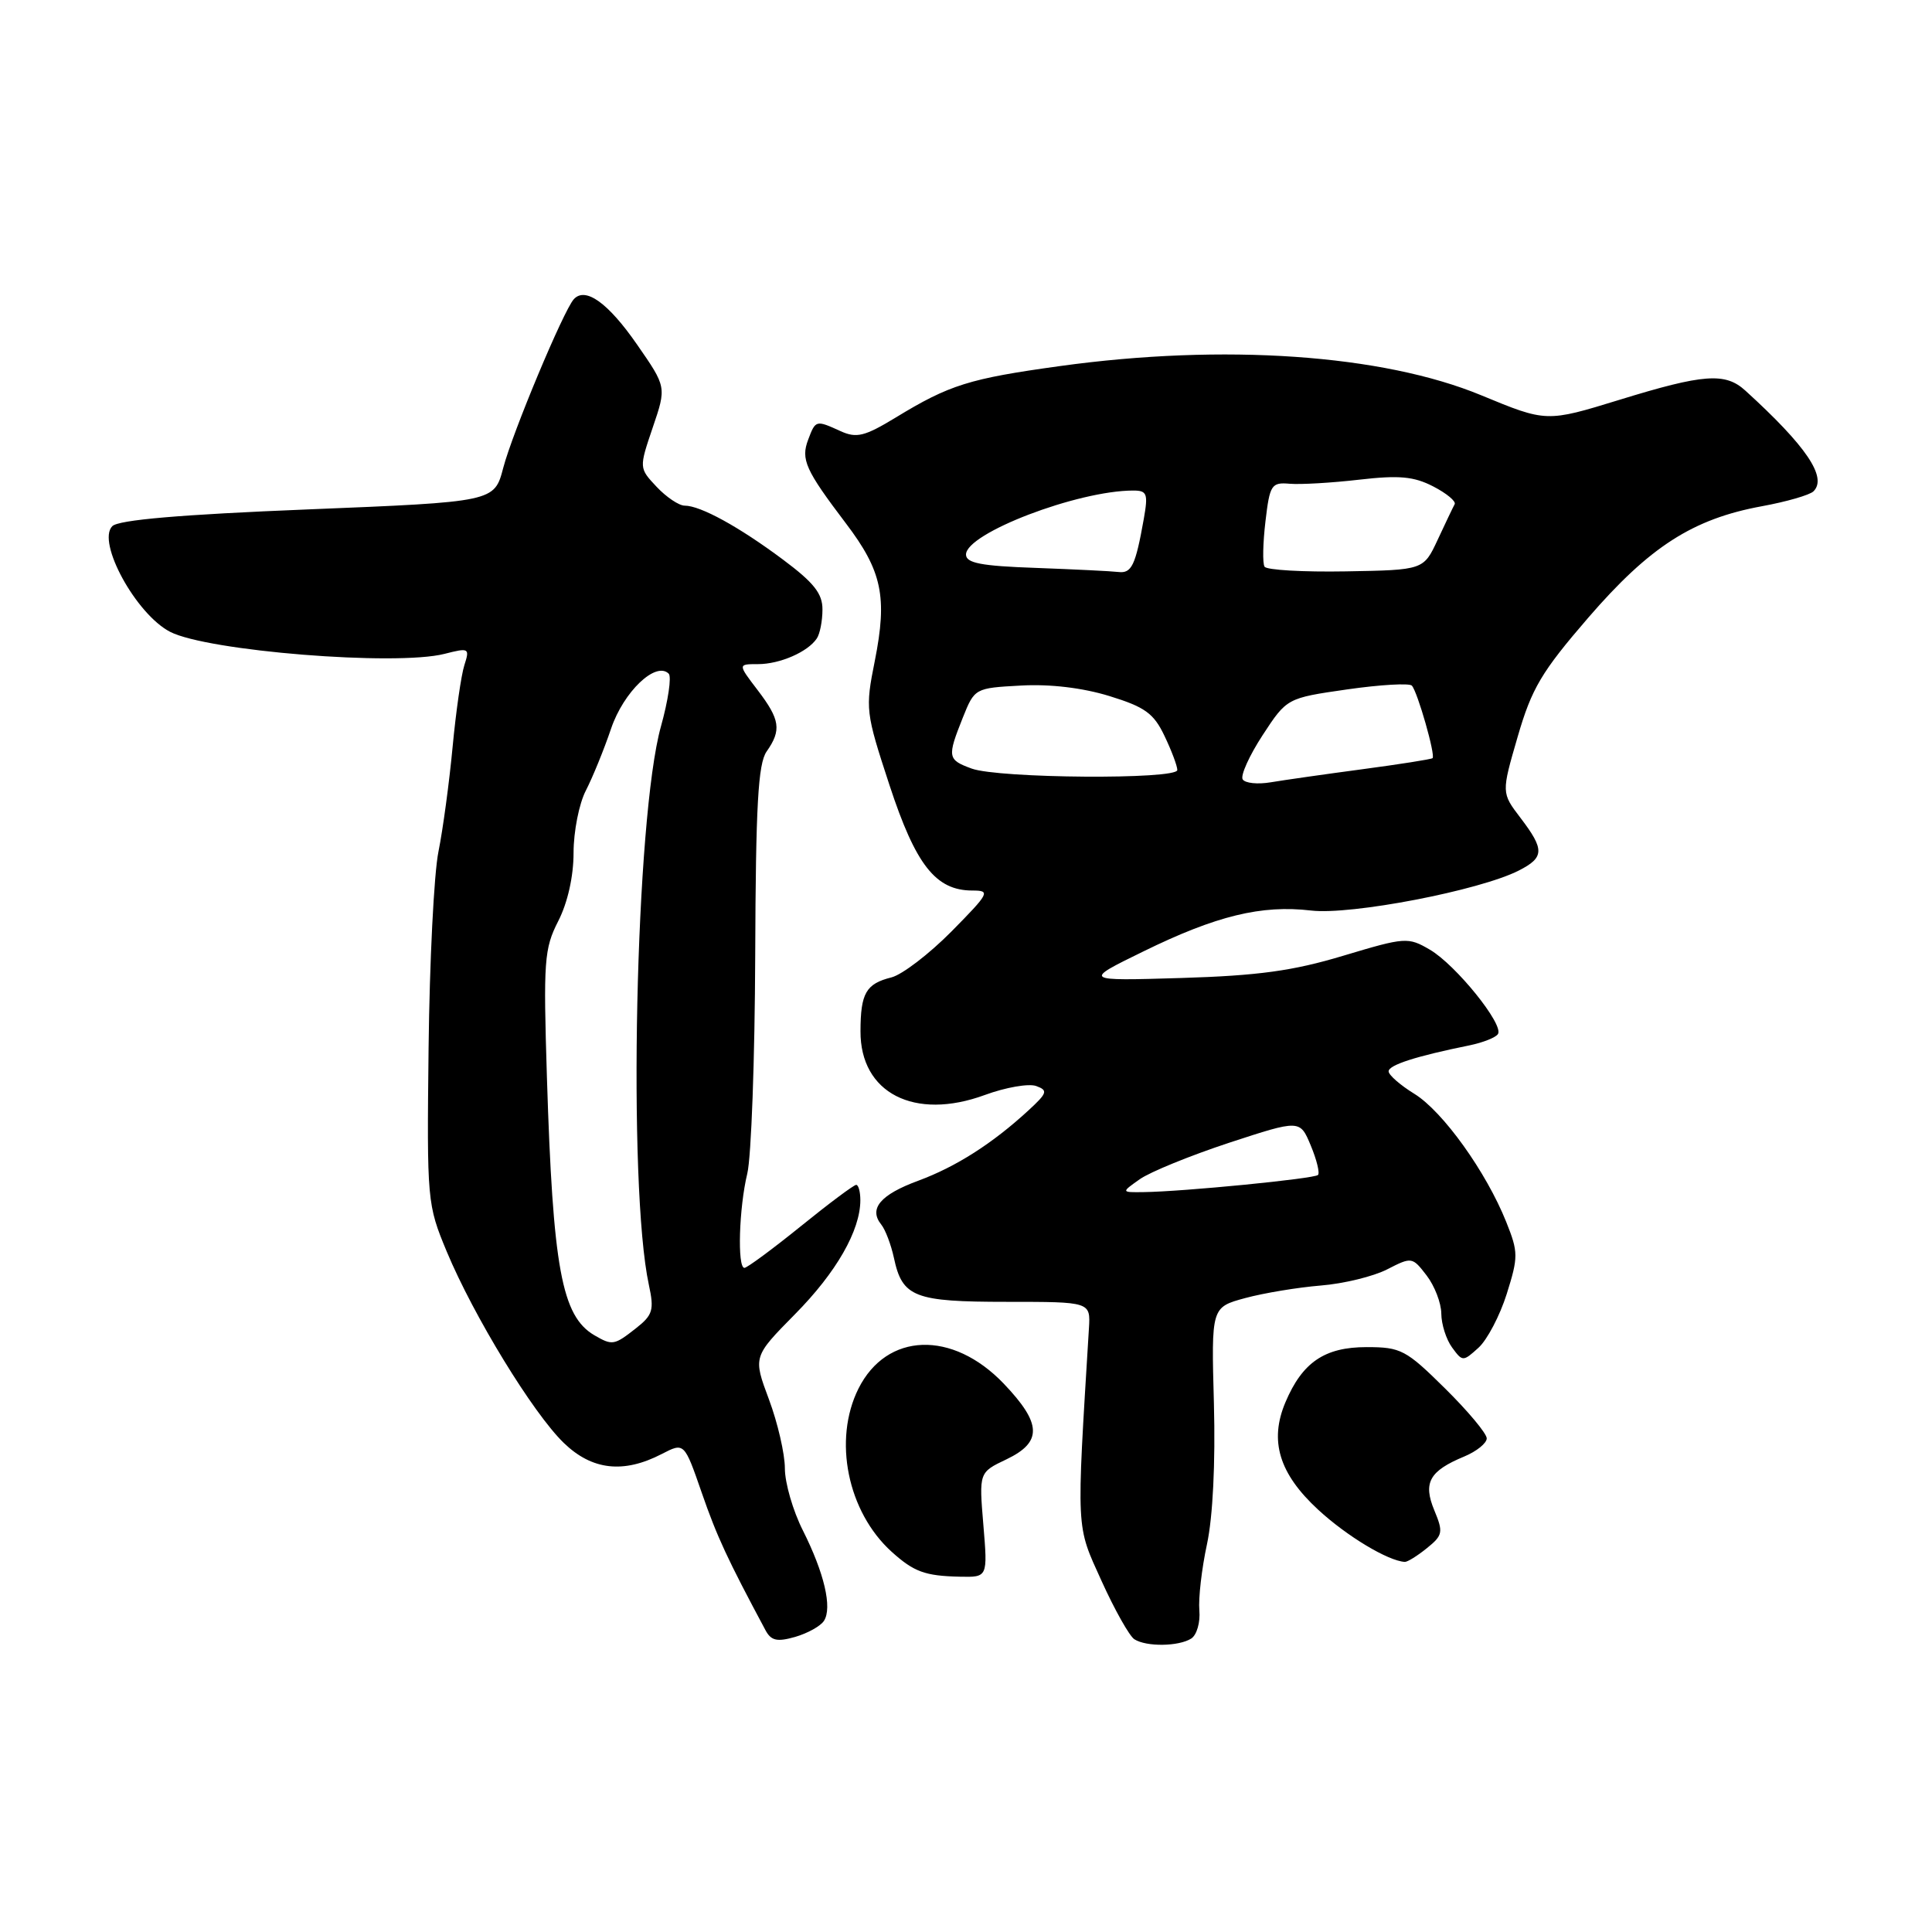 <?xml version="1.0" encoding="UTF-8" standalone="no"?>
<!DOCTYPE svg PUBLIC "-//W3C//DTD SVG 1.1//EN" "http://www.w3.org/Graphics/SVG/1.1/DTD/svg11.dtd" >
<svg xmlns="http://www.w3.org/2000/svg" xmlns:xlink="http://www.w3.org/1999/xlink" version="1.1" viewBox="0 0 256 256">
 <g >
 <path fill="currentColor"
d=" M 109.18 214.77 C 110.30 213.03 109.22 208.43 106.38 202.78 C 105.07 200.19 104.00 196.49 104.00 194.57 C 104.00 192.65 103.05 188.53 101.89 185.43 C 99.78 179.78 99.78 179.78 105.34 174.14 C 110.82 168.60 114.00 163.04 114.00 159.03 C 114.00 157.91 113.75 157.00 113.45 157.00 C 113.14 157.00 109.83 159.47 106.09 162.50 C 102.34 165.53 98.99 168.00 98.64 168.00 C 97.68 168.00 97.92 160.04 99.02 155.50 C 99.55 153.30 100.02 140.28 100.07 126.56 C 100.14 106.73 100.45 101.20 101.58 99.58 C 103.58 96.73 103.37 95.35 100.38 91.43 C 97.76 88.00 97.76 88.00 100.45 88.00 C 103.34 88.00 107.05 86.38 108.23 84.60 C 108.64 84.00 108.98 82.28 108.98 80.78 C 109.00 78.66 107.85 77.21 103.75 74.15 C 97.92 69.80 92.82 67.00 90.72 67.00 C 89.97 67.00 88.30 65.88 87.01 64.51 C 84.67 62.02 84.67 62.02 86.49 56.65 C 88.32 51.28 88.32 51.28 84.41 45.65 C 80.58 40.12 77.56 37.96 76.03 39.65 C 74.67 41.15 67.90 57.34 66.68 62.00 C 65.50 66.50 65.50 66.50 40.79 67.50 C 23.91 68.18 15.70 68.89 14.88 69.72 C 12.79 71.82 18.02 81.38 22.54 83.72 C 27.48 86.27 52.44 88.28 58.90 86.64 C 62.15 85.81 62.26 85.87 61.53 88.14 C 61.11 89.44 60.41 94.33 59.97 99.00 C 59.53 103.67 58.69 109.90 58.10 112.83 C 57.50 115.77 56.92 127.47 56.79 138.83 C 56.56 159.17 56.60 159.60 59.20 165.85 C 62.76 174.38 70.62 187.24 74.70 191.19 C 78.44 194.81 82.61 195.29 87.69 192.66 C 90.67 191.12 90.67 191.12 92.99 197.81 C 95.00 203.61 96.39 206.60 101.43 216.01 C 102.18 217.41 102.97 217.58 105.36 216.90 C 107.01 216.42 108.73 215.47 109.18 214.77 Z  M 157.84 217.12 C 158.58 216.65 159.06 214.97 158.92 213.39 C 158.78 211.80 159.23 207.86 159.93 204.62 C 160.71 201.00 161.06 193.86 160.85 185.98 C 160.50 173.22 160.50 173.22 165.00 172.00 C 167.47 171.33 171.97 170.59 175.00 170.34 C 178.03 170.10 181.99 169.13 183.80 168.20 C 187.06 166.53 187.14 166.54 189.03 169.00 C 190.09 170.38 190.97 172.65 190.98 174.06 C 190.99 175.47 191.63 177.49 192.41 178.55 C 193.79 180.44 193.86 180.44 195.91 178.58 C 197.05 177.55 198.74 174.34 199.65 171.45 C 201.19 166.55 201.19 165.93 199.59 161.93 C 196.93 155.28 191.20 147.29 187.43 144.95 C 185.54 143.79 184.00 142.44 184.00 141.96 C 184.00 141.12 187.63 139.95 194.74 138.51 C 196.52 138.14 198.21 137.47 198.49 137.01 C 199.28 135.75 192.89 127.84 189.47 125.84 C 186.57 124.15 186.22 124.17 177.99 126.64 C 171.31 128.65 166.73 129.28 156.50 129.59 C 143.50 129.98 143.50 129.98 151.50 126.07 C 161.17 121.33 167.16 119.88 173.72 120.65 C 179.00 121.28 196.08 117.99 201.25 115.35 C 204.65 113.62 204.68 112.58 201.47 108.37 C 198.94 105.05 198.94 105.05 201.10 97.62 C 202.96 91.21 204.25 89.03 210.46 81.84 C 218.59 72.43 224.31 68.76 233.45 67.08 C 236.73 66.48 239.81 65.59 240.30 65.10 C 242.15 63.25 239.35 59.11 231.26 51.75 C 228.60 49.33 225.74 49.54 214.58 52.98 C 204.91 55.95 204.91 55.95 196.28 52.38 C 183.19 46.96 162.17 45.50 140.42 48.51 C 128.42 50.17 125.82 50.98 118.68 55.33 C 114.56 57.83 113.50 58.09 111.38 57.13 C 108.11 55.64 108.07 55.65 107.09 58.25 C 106.09 60.88 106.72 62.27 112.08 69.34 C 116.88 75.66 117.60 79.09 115.92 87.55 C 114.64 93.95 114.69 94.36 117.86 104.03 C 121.34 114.63 123.99 118.00 128.85 118.00 C 131.28 118.00 131.12 118.31 126.07 123.43 C 123.12 126.41 119.54 129.15 118.12 129.51 C 114.75 130.35 114.03 131.60 114.02 136.64 C 113.98 144.84 121.17 148.52 130.50 145.09 C 133.25 144.08 136.30 143.55 137.29 143.90 C 138.89 144.48 138.78 144.82 136.29 147.12 C 131.50 151.53 126.68 154.60 121.68 156.45 C 116.65 158.30 115.08 160.16 116.77 162.26 C 117.32 162.94 118.07 164.93 118.45 166.68 C 119.56 171.89 121.14 172.50 133.41 172.50 C 144.50 172.50 144.50 172.50 144.29 176.00 C 142.62 203.30 142.55 201.95 145.96 209.48 C 147.70 213.32 149.66 216.80 150.31 217.21 C 151.90 218.23 156.18 218.17 157.84 217.12 Z  M 130.30 202.05 C 129.72 195.10 129.72 195.10 133.36 193.37 C 138.14 191.08 138.05 188.63 133.00 183.34 C 126.20 176.23 117.49 176.53 113.75 184.00 C 110.36 190.79 112.30 200.33 118.15 205.62 C 121.10 208.28 122.57 208.82 127.19 208.92 C 130.88 209.00 130.88 209.00 130.30 202.05 Z  M 189.07 205.14 C 191.18 203.44 191.26 203.03 190.06 200.14 C 188.53 196.46 189.40 194.91 194.03 192.99 C 195.66 192.31 197.00 191.23 197.00 190.59 C 197.00 189.95 194.51 186.97 191.47 183.97 C 186.29 178.85 185.62 178.50 181.07 178.50 C 175.52 178.50 172.57 180.51 170.33 185.80 C 168.16 190.92 169.49 195.27 174.66 200.04 C 178.46 203.55 183.90 206.82 186.14 206.96 C 186.49 206.98 187.81 206.16 189.07 205.14 Z  M 78.76 176.93 C 74.43 174.40 73.26 168.03 72.47 142.76 C 71.99 127.33 72.10 125.71 73.97 122.05 C 75.22 119.60 76.00 116.13 76.00 112.99 C 76.00 110.19 76.73 106.48 77.63 104.75 C 78.52 103.02 80.03 99.33 80.97 96.55 C 82.63 91.65 86.91 87.57 88.61 89.27 C 89.00 89.67 88.54 92.81 87.58 96.25 C 84.20 108.33 83.15 157.13 85.98 170.26 C 86.70 173.59 86.50 174.25 84.26 176.01 C 81.38 178.27 81.14 178.31 78.76 176.93 Z  M 151.03 156.25 C 152.39 155.29 157.72 153.12 162.87 151.42 C 172.25 148.35 172.25 148.35 173.68 151.78 C 174.47 153.67 174.90 155.43 174.64 155.69 C 174.14 156.19 156.73 157.90 151.53 157.96 C 148.55 158.00 148.55 158.00 151.03 156.25 Z  M 164.66 103.27 C 164.35 102.76 165.54 100.12 167.30 97.42 C 170.52 92.50 170.52 92.50 178.51 91.35 C 182.90 90.72 186.76 90.50 187.08 90.85 C 187.84 91.69 190.24 100.11 189.82 100.46 C 189.64 100.61 185.45 101.27 180.50 101.93 C 175.55 102.59 170.09 103.37 168.37 103.66 C 166.65 103.95 164.98 103.78 164.66 103.27 Z  M 128.75 101.84 C 125.55 100.67 125.49 100.33 127.57 95.11 C 129.14 91.19 129.18 91.17 135.27 90.84 C 139.13 90.62 143.46 91.14 147.00 92.23 C 151.71 93.68 152.88 94.52 154.30 97.51 C 155.24 99.47 156.00 101.50 156.00 102.03 C 156.00 103.32 132.34 103.15 128.75 101.84 Z  M 137.25 75.25 C 130.00 75.00 128.00 74.61 128.00 73.48 C 128.00 70.66 142.79 65.00 150.16 65.00 C 151.99 65.00 152.15 65.41 151.56 68.75 C 150.46 74.93 149.95 76.01 148.18 75.79 C 147.26 75.68 142.34 75.44 137.25 75.25 Z  M 167.56 75.09 C 167.28 74.65 167.34 71.95 167.68 69.08 C 168.25 64.23 168.47 63.89 170.90 64.10 C 172.33 64.22 176.47 63.98 180.10 63.56 C 185.39 62.95 187.35 63.13 189.92 64.46 C 191.68 65.37 192.96 66.43 192.75 66.81 C 192.54 67.19 191.53 69.31 190.50 71.52 C 188.63 75.53 188.63 75.53 178.34 75.71 C 172.68 75.81 167.83 75.53 167.56 75.09 Z "/>
</g>
</svg>